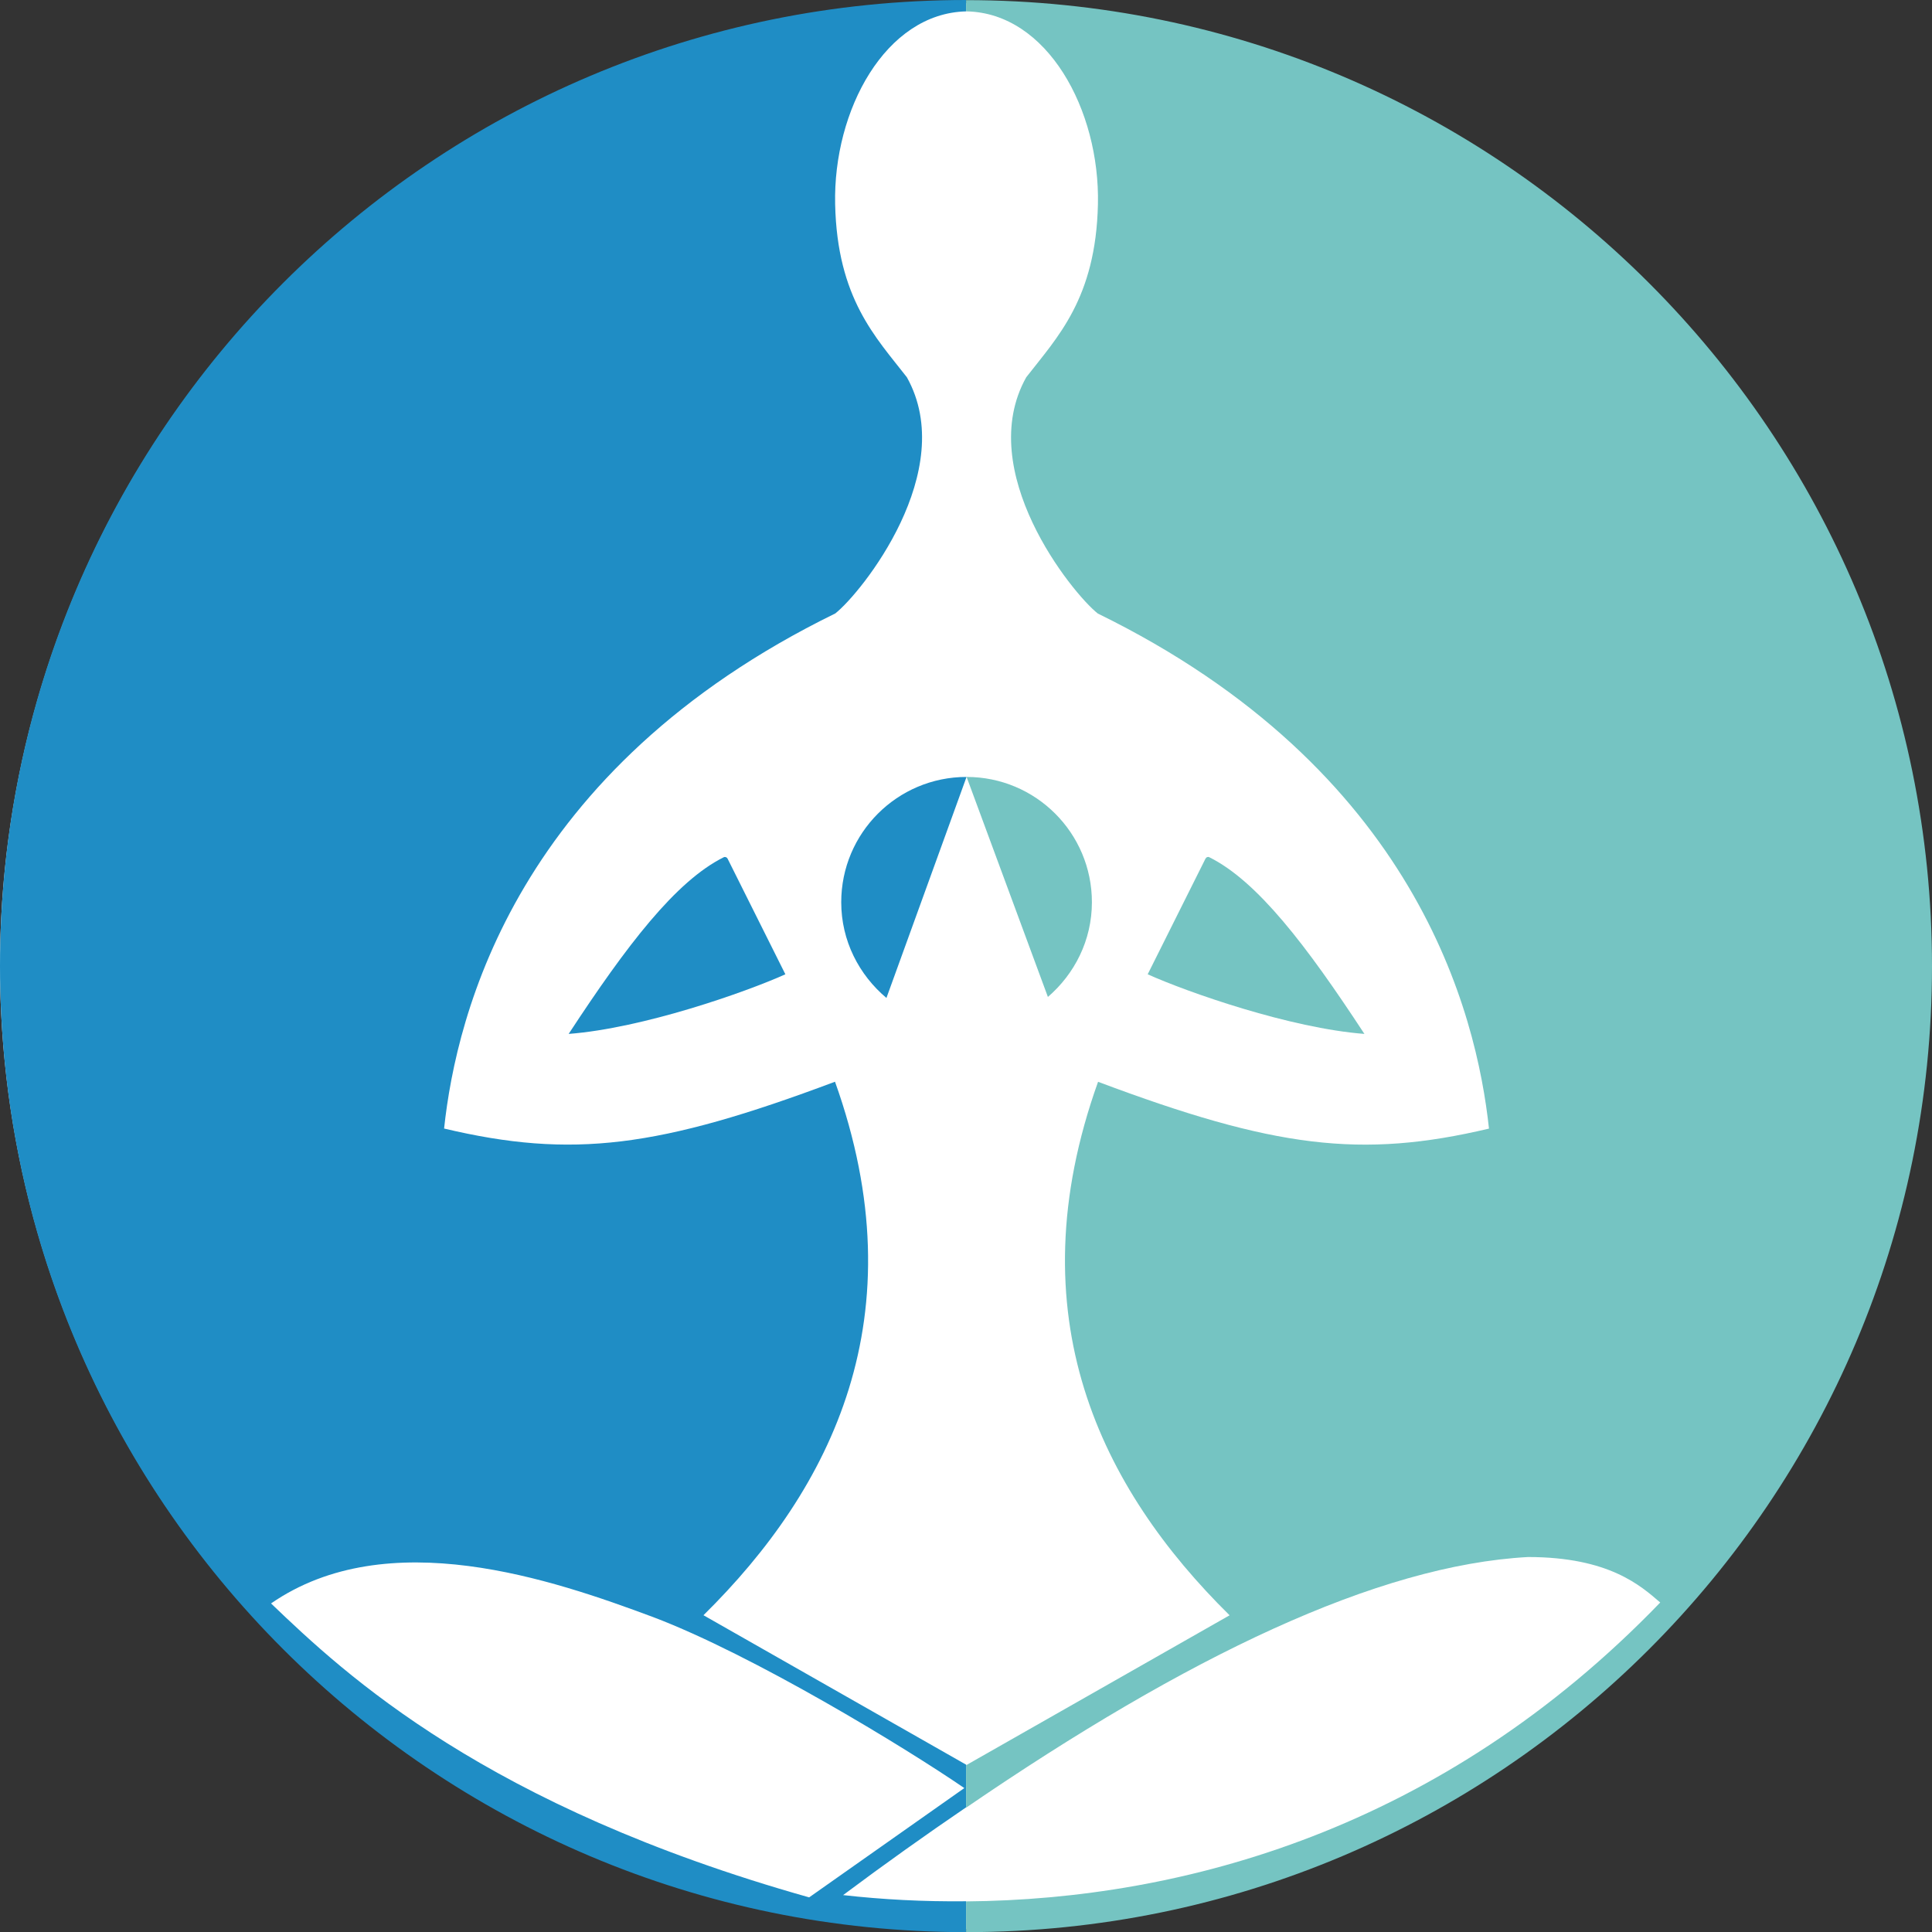 <?xml version="1.0" encoding="utf-8"?>
<!-- Generator: Adobe Illustrator 24.1.2, SVG Export Plug-In . SVG Version: 6.00 Build 0)  -->
<svg version="1.1" xmlns="http://www.w3.org/2000/svg" xmlns:xlink="http://www.w3.org/1999/xlink" x="0px" y="0px"
	 viewBox="0 0 288.48 288.51" style="enable-background:new 0 0 288.48 288.51;" xml:space="preserve">
<rect x="0" y="0" width="288.48" height="288.51" fill="#333333" stroke="none"/>
<style type="text/css">
	.st0{display:none;}
	.st1{fill:#968E47;}
	.st2{fill:#B4D071;}
	.st3{fill:#75C4C2;}
	.st4{fill:#FFFFFF;}
	.st5{fill:#1F8DC5;}
</style>
<g id="Extra">
</g>
<g id="Art">
	<circle class="st4" cx="143.78" cy="144.25" r="143.78"/>
	<g>
		<g id="XMLID_128_">
			<g id="XMLID_130_">
				<path id="XMLID_173_" class="st5" d="M84.91,154.38c11.07-0.85,26.32-6.19,32.36-8.9l-8.63-17.27
					c-0.11-0.21-0.36-0.31-0.57-0.21C100.91,131.56,93.58,141.14,84.91,154.38z"/>
				<path id="XMLID_131_" class="st5" d="M144.25,263.49l-39.21-22.31c19.19-18.92,32.15-44.69,19.64-79.66
					c-26.29,9.87-39.25,11.52-58.37,6.99c1.85-17.27,10.9-53.68,58.41-76.91c3.91-3.08,18.51-21.28,10.69-35.27
					c-4.63-5.96-10.4-11.75-10.71-25.84c-0.31-14.06,7.54-28.5,19.55-28.79V0C64.62,0,0,64.62,0,144.25
					c0,79.63,64.62,144.25,144.25,144.25v-4.61c-6.38,0.07-12.5-0.26-18.36-0.92c6.25-4.67,12.37-9.02,18.36-13.1V263.49z
					 M120.82,283.31c-48.3-13.62-69.23-33.23-80.35-43.89c17.44-12.04,42.05-3.55,57.06,2.04c14.94,5.66,37.64,19.48,46.46,25.53
					L120.82,283.31z"/>
			</g>
			<path id="XMLID_129_" class="st5" d="M132.36,149.01l11.96-33c-10.34,0-18.71,8.38-18.71,18.71
				C125.61,140.48,128.27,145.57,132.36,149.01z"/>
		</g>
		<g>
			<path id="XMLID_115_" class="st3" d="M163.04,134.72c0-10.34-8.38-18.71-18.71-18.71l12.14,32.85
				C160.45,145.43,163.04,140.4,163.04,134.72z"/>
			<g id="XMLID_23_">
				<path id="XMLID_111_" class="st3" d="M144.25,0.02v1.69c0.02,0,0.04-0.01,0.07-0.01c12.05,0.23,19.93,14.71,19.62,28.8
					c-0.31,14.09-6.08,19.87-10.71,25.84c-7.81,13.98,6.79,32.18,10.69,35.27c47.51,23.24,56.55,59.64,58.41,76.91
					c-19.13,4.52-32.08,2.88-58.37-6.99c-12.51,34.96,0.45,60.74,19.64,79.66l-39.28,22.35l-0.07-0.04v6.42
					c33.03-22.61,61.44-36.21,83.91-37.43c12.13,0,16.86,4.32,19.74,6.79c-32.66,33.86-71.21,44.36-103.65,44.63v4.59
					c79.66,0,144.23-64.57,144.23-144.23S223.91,0.02,144.25,0.02z"/>
				<path id="XMLID_107_" class="st3" d="M180.57,128c-0.21-0.11-0.46-0.01-0.57,0.21l-8.63,17.27c6.04,2.71,21.29,8.05,32.36,8.9
					C195.06,141.14,187.73,131.56,180.57,128z"/>
			</g>
		</g>
	</g>
</g>
</svg>

